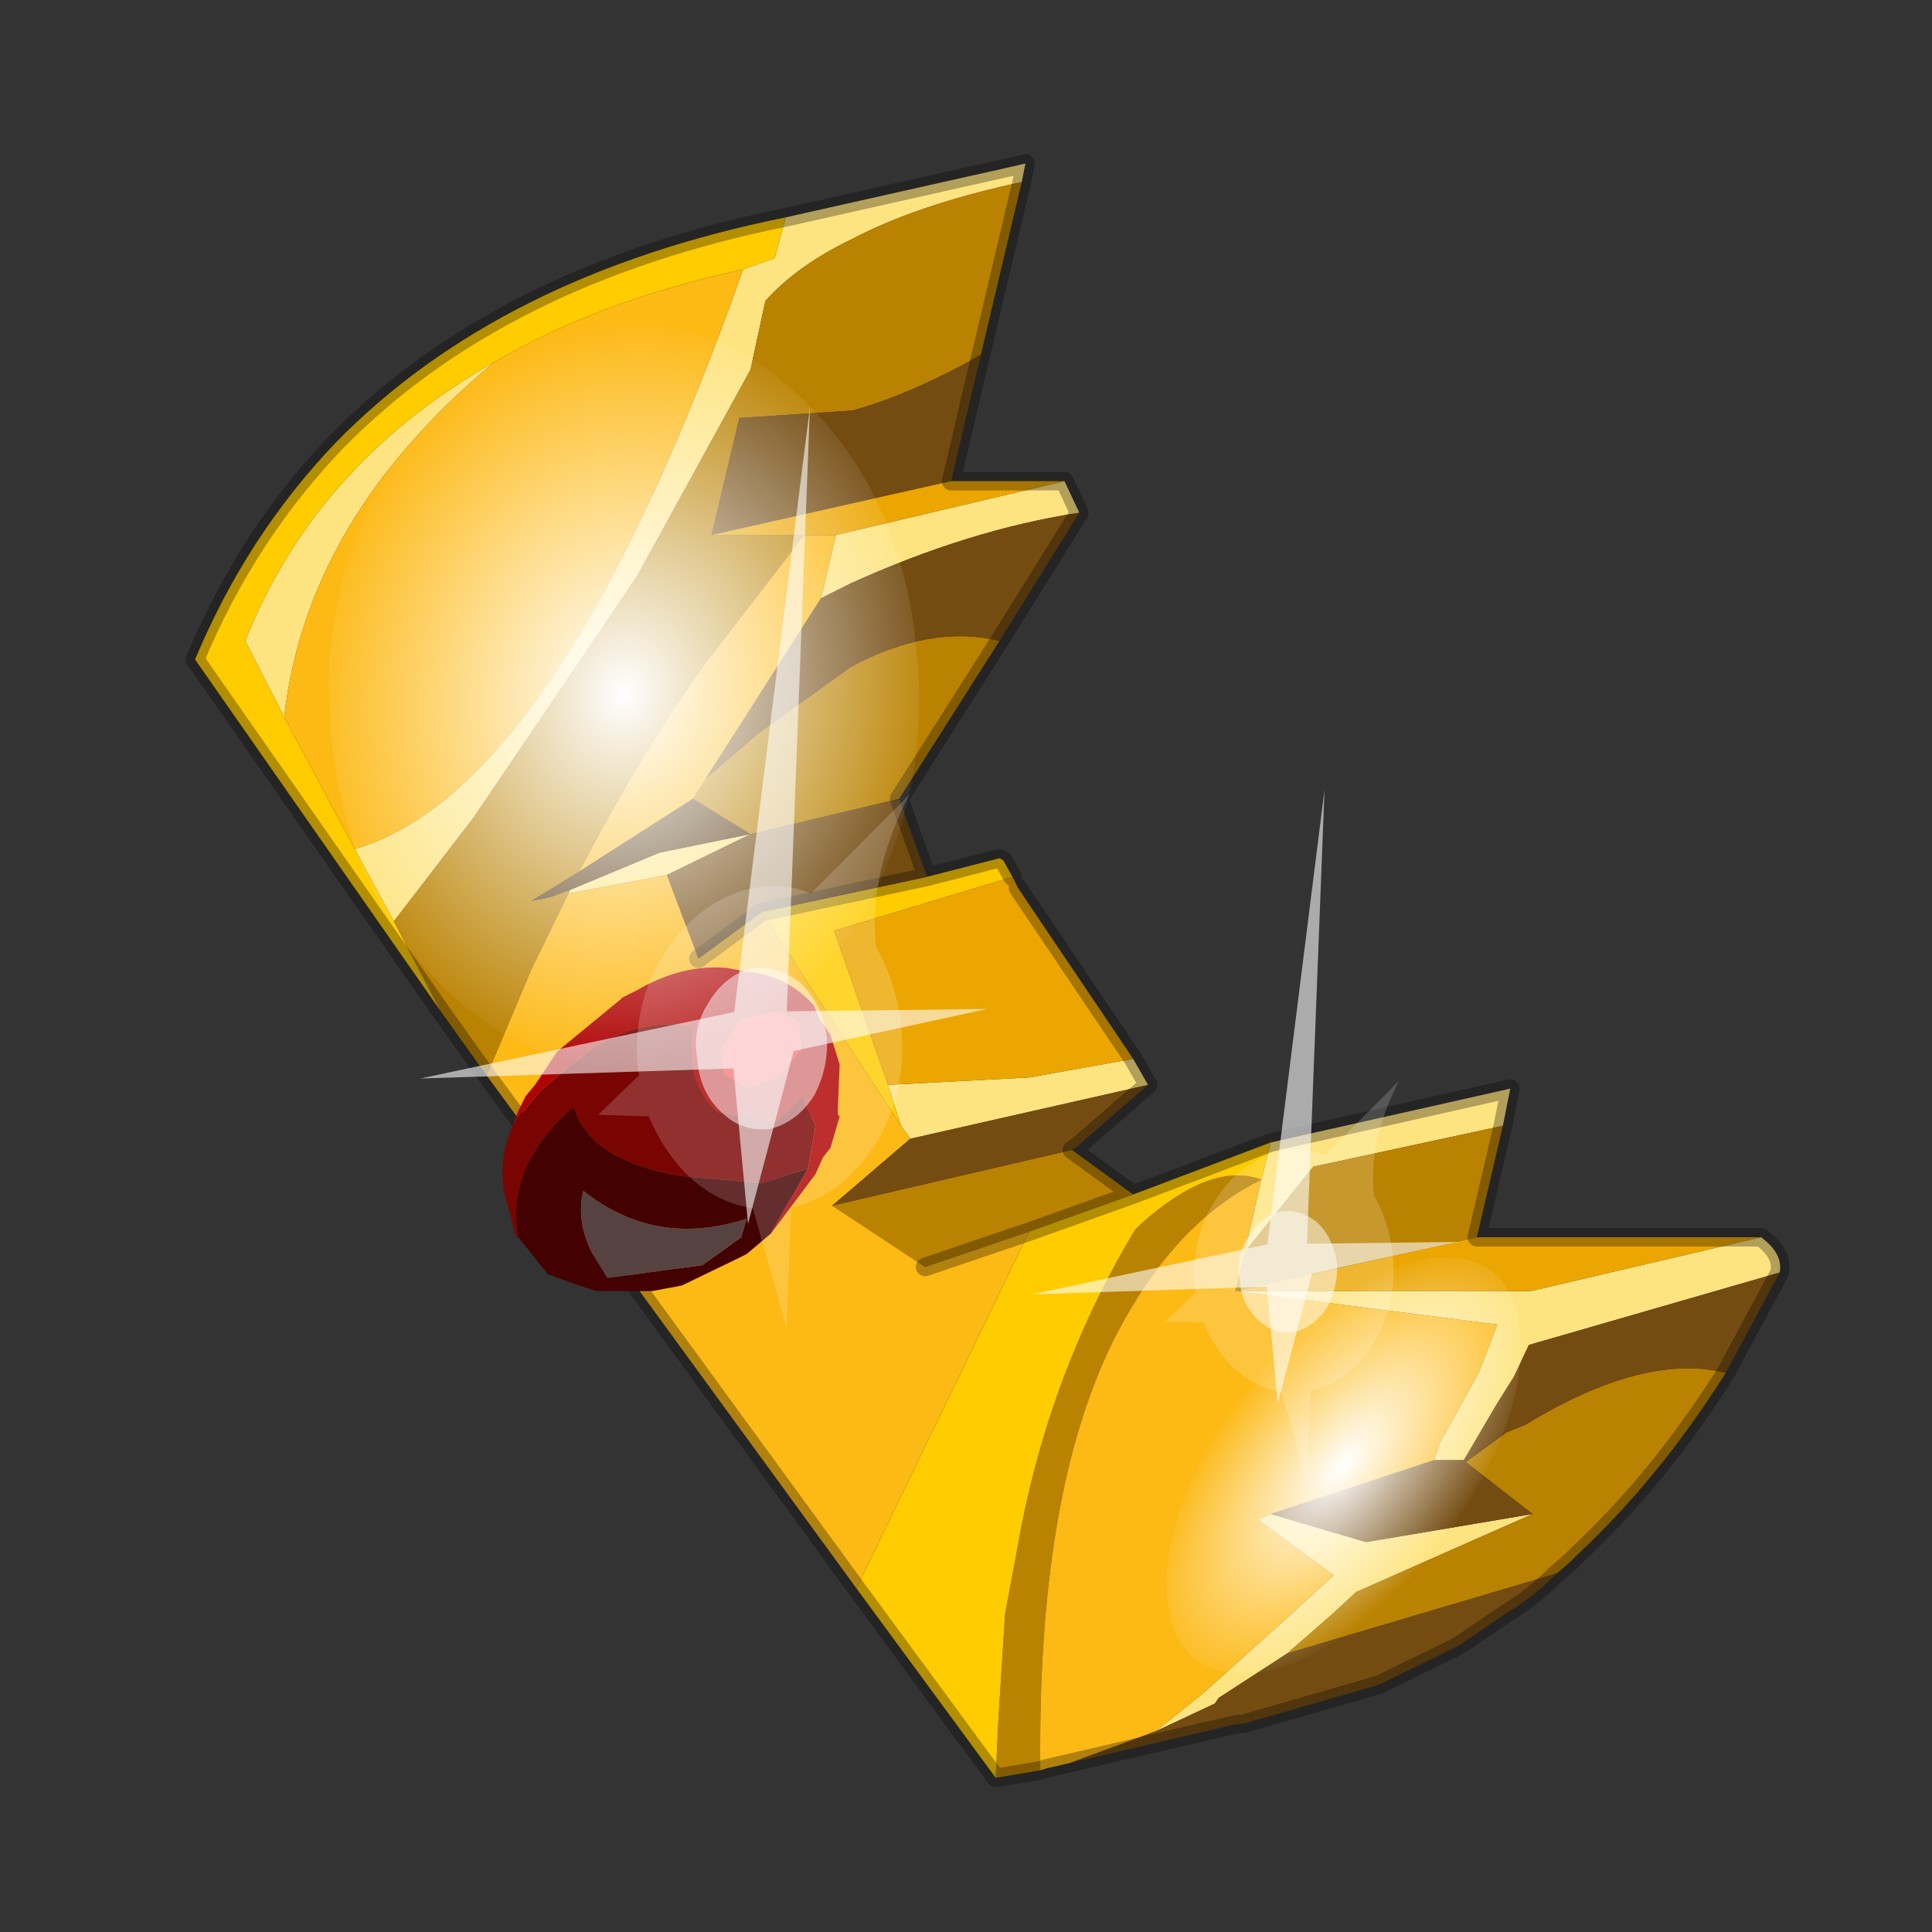 <?xml version="1.0" encoding="UTF-8" standalone="no"?>
<svg xmlns:xlink="http://www.w3.org/1999/xlink" height="520.0px" width="520.0px" xmlns="http://www.w3.org/2000/svg">
  <rect width="100%" height="100%" fill="#333333" stroke="none"/>
  <g transform="matrix(10.0, 0.0, 0.0, 10.0, 0.0, 0.0)">
    <use height="52.0" transform="matrix(1.0, 0.0, 0.0, 1.0, 0.0, 0.0)" width="52.0" xlink:href="#shape0"/>
    <use height="20.95" transform="matrix(-0.542, 0.58, 0.464, 0.655, 21.8, 10.95)" width="24.45" xlink:href="#sprite0"/>
    <use height="136.85" transform="matrix(0.062, 0.111, -0.098, 0.079, 18.903, 5.05)" width="148.25" xlink:href="#sprite1"/>
    <use height="136.85" transform="matrix(0.034, 0.03, -0.061, 0.074, 37.817, 32.153)" width="148.25" xlink:href="#sprite1"/>
    <use height="20.95" transform="matrix(-0.407, 0.436, 0.348, 0.492, 35.65, 21.25)" width="24.45" xlink:href="#sprite0"/>
  </g>
  <defs>
    <g id="shape0" transform="matrix(1.0, 0.0, 0.0, 1.0, 0.0, 0.0)">
      <path d="M52.0 0.0 L52.0 52.0 0.0 52.0 0.0 0.0 52.0 0.0" fill="#795fa9" fill-opacity="0.0" fill-rule="evenodd" stroke="none"/>
      <path d="M7.65 19.3 L6.6 17.25 Q7.6 14.75 9.35 12.85 11.0 11.05 13.3 9.75 8.25 13.95 7.65 19.3 M20.0 7.25 L20.85 6.95 21.15 5.85 26.05 4.75 26.95 4.55 27.6 4.4 27.5 4.9 Q24.7 5.5 22.9 6.45 21.45 7.15 20.6 8.1 L20.2 9.95 17.15 15.5 12.75 22.0 10.6 24.8 9.55 22.85 Q15.05 21.25 20.0 7.25 M22.5 14.4 L28.65 12.95 29.05 13.8 Q26.1 14.25 22.9 15.7 L22.1 16.1 22.5 14.4 M15.3 24.05 L15.35 23.95 17.75 22.95 20.2 22.45 17.95 23.55 15.3 24.05 M30.5 28.5 L30.9 29.2 24.5 30.65 24.25 30.3 23.9 29.2 27.7 29.0 30.5 28.5 M34.2 30.75 L40.65 29.3 40.45 30.3 35.35 31.4 33.5 33.7 33.95 31.75 34.2 30.75 M47.4 33.3 Q48.0 33.75 47.9 34.25 L41.15 36.2 40.75 37.05 40.25 37.85 39.4 39.3 38.6 39.3 38.75 38.85 39.8 36.95 40.3 35.65 33.25 34.75 41.2 34.75 47.4 33.3 M31.1 46.6 L32.35 45.6 34.75 43.45 35.9 42.4 33.85 40.9 34.2 40.75 36.75 41.5 36.8 41.5 41.25 40.75 36.5 42.85 35.85 43.45 34.65 44.5 32.8 45.7 32.7 45.85 31.1 46.6" fill="#fee481" fill-rule="evenodd" stroke="none"/>
      <path d="M11.85 27.2 L10.6 24.8 12.75 22.0 17.15 15.5 20.2 9.95 20.6 8.1 Q21.45 7.15 22.9 6.45 24.7 5.5 27.5 4.9 L26.4 9.55 Q24.55 10.6 22.95 11.05 L19.9 11.25 19.15 14.4 21.65 14.4 18.95 17.9 Q17.15 20.45 15.6 23.45 L14.3 24.25 14.8 24.15 15.35 23.95 15.3 24.05 14.3 26.1 13.1 28.95 11.85 27.2 M20.2 22.45 L18.65 21.5 19.0 20.95 20.4 19.75 22.9 17.95 Q25.05 16.8 26.9 17.25 L24.2 21.5 20.2 22.45 M28.85 30.95 L30.5 32.15 27.7 33.15 24.9 34.1 22.4 32.45 28.85 30.95 M40.45 30.3 L39.75 33.3 33.25 34.75 33.5 33.7 35.35 31.4 40.45 30.3 M46.45 36.95 Q44.65 39.8 42.45 41.85 L42.25 42.05 41.9 42.35 34.65 44.5 35.85 43.45 36.5 42.85 41.25 40.75 39.45 39.35 40.35 38.7 40.55 38.55 41.05 38.35 Q44.25 36.4 46.45 36.95 M28.0 47.65 L26.8 47.85 26.85 46.75 26.85 46.65 27.05 43.45 27.35 41.85 Q28.15 37.1 30.55 33.1 L30.7 32.95 Q32.6 31.25 33.95 31.75 31.9 32.75 30.45 35.2 27.9 39.4 28.0 47.65" fill="#ba8201" fill-rule="evenodd" stroke="none"/>
      <path d="M13.3 9.75 Q11.0 11.05 9.35 12.85 7.6 14.75 6.6 17.25 L7.65 19.3 9.55 22.85 10.6 24.8 11.85 27.2 5.25 17.75 Q6.65 14.4 9.05 11.9 13.45 7.4 21.15 5.85 L20.85 6.95 20.0 7.25 Q16.1 8.1 13.3 9.75 M24.95 23.6 L26.9 23.1 27.0 23.15 27.25 23.6 22.45 25.05 23.9 29.2 24.25 30.3 20.5 24.55 24.95 23.6 M30.5 32.15 L34.2 30.75 33.95 31.75 Q32.6 31.25 30.7 32.95 L30.55 33.1 Q28.15 37.1 27.35 41.85 L27.05 43.45 26.85 46.65 26.85 46.75 26.8 47.85 23.05 42.75 27.7 33.15 30.5 32.15" fill="#ffcc00" fill-rule="evenodd" stroke="none"/>
      <path d="M7.65 19.3 Q8.25 13.95 13.3 9.75 16.1 8.1 20.0 7.25 15.05 21.25 9.55 22.85 L7.65 19.3 M21.65 14.4 L22.5 14.4 22.1 16.1 19.0 20.95 18.65 21.5 15.6 23.45 Q17.15 20.45 18.95 17.9 L21.65 14.4 M15.3 24.05 L17.95 23.55 18.8 25.8 20.5 24.55 24.25 30.3 24.5 30.65 22.4 32.45 24.9 34.1 27.7 33.15 23.05 42.75 16.85 34.25 17.25 34.25 17.35 34.25 17.45 34.25 Q18.85 34.2 20.1 33.15 L21.35 31.75 21.35 31.7 21.75 30.6 Q22.1 29.05 21.3 28.05 L21.25 28.0 Q20.5 27.0 19.2 26.95 L19.0 26.95 Q17.45 26.95 16.05 28.0 L15.35 28.8 Q14.7 29.6 14.45 30.6 L14.35 30.65 13.1 28.95 14.3 26.1 15.3 24.05 M28.8 47.45 L28.15 47.6 28.0 47.65 Q27.9 39.4 30.45 35.2 31.9 32.75 33.95 31.75 L33.5 33.7 33.25 34.75 40.3 35.65 39.8 36.95 38.75 38.85 38.6 39.3 34.2 40.75 33.85 40.9 35.9 42.4 34.75 43.45 32.35 45.6 31.1 46.6 30.95 46.65 30.7 46.75 28.8 47.45" fill="#fdb914" fill-rule="evenodd" stroke="none"/>
      <path d="M19.15 14.4 L19.9 11.25 22.95 11.05 Q24.55 10.6 26.4 9.55 L25.6 12.95 19.15 14.4 M17.95 23.55 L20.2 22.45 24.2 21.5 24.95 23.6 20.5 24.55 18.8 25.8 17.95 23.55 M22.1 16.1 L22.9 15.7 Q26.1 14.25 29.05 13.8 L26.9 17.25 Q25.05 16.8 22.9 17.95 L20.4 19.75 19.0 20.95 22.1 16.1 M30.9 29.2 L29.0 30.85 28.85 30.95 22.4 32.45 24.5 30.65 30.9 29.2 M47.9 34.25 L46.45 36.95 Q44.25 36.4 41.05 38.35 L40.55 38.55 40.35 38.7 39.45 39.35 41.25 40.75 36.8 41.5 36.75 41.5 34.2 40.75 38.6 39.3 39.4 39.3 40.25 37.85 40.75 37.05 41.15 36.2 47.9 34.25 M41.9 42.35 Q41.25 43.0 40.5 43.45 L39.4 44.2 39.15 44.35 37.1 45.35 33.45 46.4 33.3 46.4 28.8 47.45 30.7 46.75 30.95 46.65 31.1 46.6 32.7 45.85 32.8 45.7 34.65 44.5 41.9 42.35" fill="#744c12" fill-rule="evenodd" stroke="none"/>
      <path d="M21.65 14.4 L19.15 14.4 25.6 12.95 28.65 12.95 22.5 14.4 21.65 14.4 M27.25 23.6 L27.4 23.9 30.5 28.5 27.7 29.0 23.9 29.2 22.45 25.05 27.25 23.6 M39.75 33.3 L47.4 33.3 41.2 34.75 33.25 34.75 39.75 33.3" fill="#eca602" fill-rule="evenodd" stroke="none"/>
      <path d="M16.85 34.25 Q15.6 34.1 14.9 33.15 14.5 32.65 14.4 32.0 14.25 31.45 14.4 30.75 L14.45 30.6 Q14.7 29.6 15.35 28.8 L16.05 28.0 Q17.45 26.95 19.0 26.95 L19.2 26.95 Q20.5 27.0 21.25 28.0 L21.3 28.05 Q22.1 29.05 21.75 30.6 L21.35 31.7 21.35 31.75 20.1 33.15 Q18.85 34.2 17.45 34.25 L17.35 34.25 17.25 34.25 16.85 34.25" fill="#c16100" fill-rule="evenodd" stroke="none"/>
      <path d="M20.2 22.45 L17.75 22.95 15.35 23.95 14.8 24.15 14.3 24.25 15.6 23.45 18.65 21.5 20.2 22.45" fill="#57390f" fill-rule="evenodd" stroke="none"/>
      <path d="M21.15 5.85 Q13.45 7.4 9.05 11.9 6.65 14.4 5.25 17.75 L11.85 27.2 M26.4 9.55 L27.5 4.9 27.6 4.4 26.95 4.55 26.05 4.75 21.15 5.85 M28.65 12.95 L25.6 12.95 M29.05 13.8 L28.65 12.95 M24.2 21.5 L24.95 23.6 26.9 23.1 27.0 23.15 27.25 23.6 M27.4 23.9 L30.5 28.5 30.9 29.2 29.0 30.85 28.85 30.95 30.5 32.15 34.2 30.75 40.65 29.3 40.45 30.3 39.75 33.3 47.4 33.3 Q48.0 33.75 47.9 34.25 L46.45 36.95 Q44.65 39.8 42.45 41.85 L42.25 42.05 41.9 42.35 Q41.25 43.0 40.5 43.45 L39.4 44.2 39.15 44.35 37.1 45.35 33.45 46.4 33.3 46.4 28.8 47.45 28.15 47.6 28.0 47.65 26.8 47.85 23.05 42.75 16.85 34.25 Q15.6 34.1 14.9 33.15 14.5 32.65 14.4 32.0 14.25 31.45 14.4 30.75 L14.35 30.65 13.1 28.95 11.85 27.2 M24.2 21.5 L26.9 17.25 29.05 13.8 M20.5 24.55 L24.95 23.6 M26.4 9.55 L25.6 12.95 M30.5 32.15 L27.7 33.15 24.9 34.1 M20.5 24.55 L18.8 25.8 M17.25 34.25 L16.85 34.25" fill="none" stroke="#000000" stroke-linecap="round" stroke-linejoin="round" stroke-opacity="0.302" stroke-width="0.5"/>
      <path d="M13.8 30.3 L13.95 29.9 14.15 29.5 14.4 29.2 15.0 28.3 16.7 26.9 16.75 26.85 17.15 26.65 Q18.35 25.95 19.55 26.05 L20.1 26.15 Q21.05 26.25 21.7 26.85 L21.9 27.05 22.05 27.4 22.35 27.85 22.6 28.65 22.55 29.85 22.55 30.0 22.6 30.05 22.35 30.9 22.15 31.15 21.95 31.6 20.75 33.2 21.0 32.75 21.35 32.15 21.75 31.45 21.95 30.3 21.6 29.5 20.9 30.2 19.35 29.95 Q18.95 29.65 18.7 28.95 18.55 28.1 18.7 27.65 17.45 27.35 16.05 28.15 L15.2 28.8 14.55 29.35 14.1 29.9 14.0 29.95 13.8 30.3 M20.75 27.25 L19.9 27.45 19.4 28.25 19.5 28.9 20.1 29.3 20.95 29.0 21.55 28.25 21.5 27.55 Q21.2 27.25 20.75 27.25" fill="#af0303" fill-rule="evenodd" stroke="none"/>
      <path d="M20.75 27.25 Q21.2 27.25 21.5 27.55 L21.55 28.25 20.95 29.0 20.1 29.3 19.5 28.9 19.4 28.25 19.9 27.45 20.75 27.25" fill="#f00606" fill-rule="evenodd" stroke="none"/>
      <path d="M13.95 33.3 L13.9 33.3 13.85 33.15 13.7 32.55 Q13.3 31.45 13.8 30.3 L14.0 29.95 14.1 29.9 14.55 29.35 15.2 28.8 16.05 28.15 Q17.45 27.35 18.7 27.65 18.55 28.1 18.7 28.95 18.95 29.65 19.35 29.95 L20.9 30.2 21.6 29.5 21.95 30.3 21.75 31.45 20.5 31.85 18.3 31.65 Q16.0 31.25 15.5 29.95 L15.45 29.8 15.25 29.95 Q14.55 30.6 14.15 31.45 L14.05 31.75 Q13.8 32.45 13.95 33.3" fill="#780502" fill-rule="evenodd" stroke="none"/>
      <path d="M20.75 33.2 L20.1 33.75 19.8 33.9 18.35 34.6 17.55 34.75 16.05 34.75 15.45 34.55 14.75 34.3 14.35 33.8 13.95 33.3 Q13.8 32.45 14.05 31.75 L14.15 31.45 Q14.55 30.6 15.25 29.95 L15.45 29.8 15.5 29.95 Q16.0 31.25 18.3 31.65 L20.5 31.85 21.75 31.45 21.35 32.15 21.0 32.75 20.75 33.2 M15.95 33.75 L16.35 34.4 18.9 34.05 19.95 33.3 20.1 32.8 Q17.65 33.6 15.7 32.05 15.5 32.9 15.95 33.75" fill="#430101" fill-rule="evenodd" stroke="none"/>
      <path d="M15.95 33.75 Q15.5 32.9 15.7 32.05 17.65 33.6 20.1 32.8 L19.95 33.3 18.9 34.05 16.35 34.4 15.95 33.75" fill="#574242" fill-rule="evenodd" stroke="none"/>
    </g>
    <g id="sprite0" transform="matrix(1.0, 0.0, 0.0, 1.0, 0.0, 0.0)">
      <use height="20.95" transform="matrix(1.0, 0.0, 0.0, 1.0, 0.0, 0.0)" width="24.45" xlink:href="#shape1"/>
    </g>
    <g id="shape1" transform="matrix(1.0, 0.0, 0.0, 1.0, 0.0, 0.0)">
      <path d="M14.85 11.4 Q15.8 11.6 16.25 12.45 16.85 13.3 16.6 14.35 16.4 15.3 15.55 15.9 14.65 16.4 13.65 16.2 12.65 15.9 12.1 15.1 11.6 14.2 11.8 13.2 12.1 12.2 12.9 11.65 13.8 11.15 14.85 11.4" fill="#ffffff" fill-opacity="0.588" fill-rule="evenodd" stroke="none"/>
      <path d="M14.85 11.4 Q13.8 11.15 12.9 11.65 12.1 12.2 11.8 13.2 11.6 14.2 12.1 15.1 12.65 15.9 13.65 16.2 14.65 16.4 15.55 15.9 16.4 15.3 16.6 14.35 16.85 13.3 16.25 12.45 15.8 11.6 14.85 11.4 M18.2 11.35 L20.15 11.25 18.75 12.55 Q19.05 13.8 18.8 15.05 18.5 16.35 17.65 17.3 L19.1 20.95 16.55 18.25 Q14.8 19.3 12.8 18.85 10.8 18.35 9.75 16.65 9.05 15.5 8.95 14.3 7.75 12.4 4.95 11.55 L9.7 11.4 Q10.3 10.4 11.35 9.75 13.1 8.75 15.1 9.15 16.95 9.5 18.1 11.15 L18.2 11.35" fill="#ffffff" fill-opacity="0.176" fill-rule="evenodd" stroke="none"/>
      <path d="M15.4 13.55 L18.1 17.55 13.35 14.65 7.05 18.5 12.75 13.55 0.0 0.0 14.25 12.25 24.45 5.95 15.4 13.55" fill="#ffffff" fill-opacity="0.588" fill-rule="evenodd" stroke="none"/>
    </g>
    <g id="sprite1" transform="matrix(1.0, 0.0, 0.0, 1.0, 73.5, 65.0)">
      <use height="136.85" transform="matrix(1.0, 0.0, 0.0, 1.0, -73.5, -65.0)" width="148.25" xlink:href="#shape2"/>
    </g>
    <g id="shape2" transform="matrix(1.0, 0.0, 0.0, 1.0, 73.5, 65.0)">
      <path d="M36.65 -54.65 Q60.05 -42.0 69.75 -17.95 80.55 8.9 68.0 34.1 55.45 59.35 26.8 68.2 -1.8 77.05 -29.7 64.3 -57.6 51.6 -68.45 24.75 -79.3 -2.05 -66.75 -27.25 L-66.7 -27.3 Q-54.1 -52.5 -25.5 -61.4 3.1 -70.2 31.0 -57.5 L36.65 -54.65" fill="url(#gradient0)" fill-rule="evenodd" stroke="none"/>
    </g>
    <radialGradient cx="0" cy="0" gradientTransform="matrix(0.091, 0.0, 0.0, 0.091, 0.6, 3.4)" gradientUnits="userSpaceOnUse" id="gradient0" r="819.2" spreadMethod="pad">
      <stop offset="0.0" stop-color="#ffffff"/>
      <stop offset="1.0" stop-color="#ffffff" stop-opacity="0.0"/>
    </radialGradient>
  </defs>
</svg>
